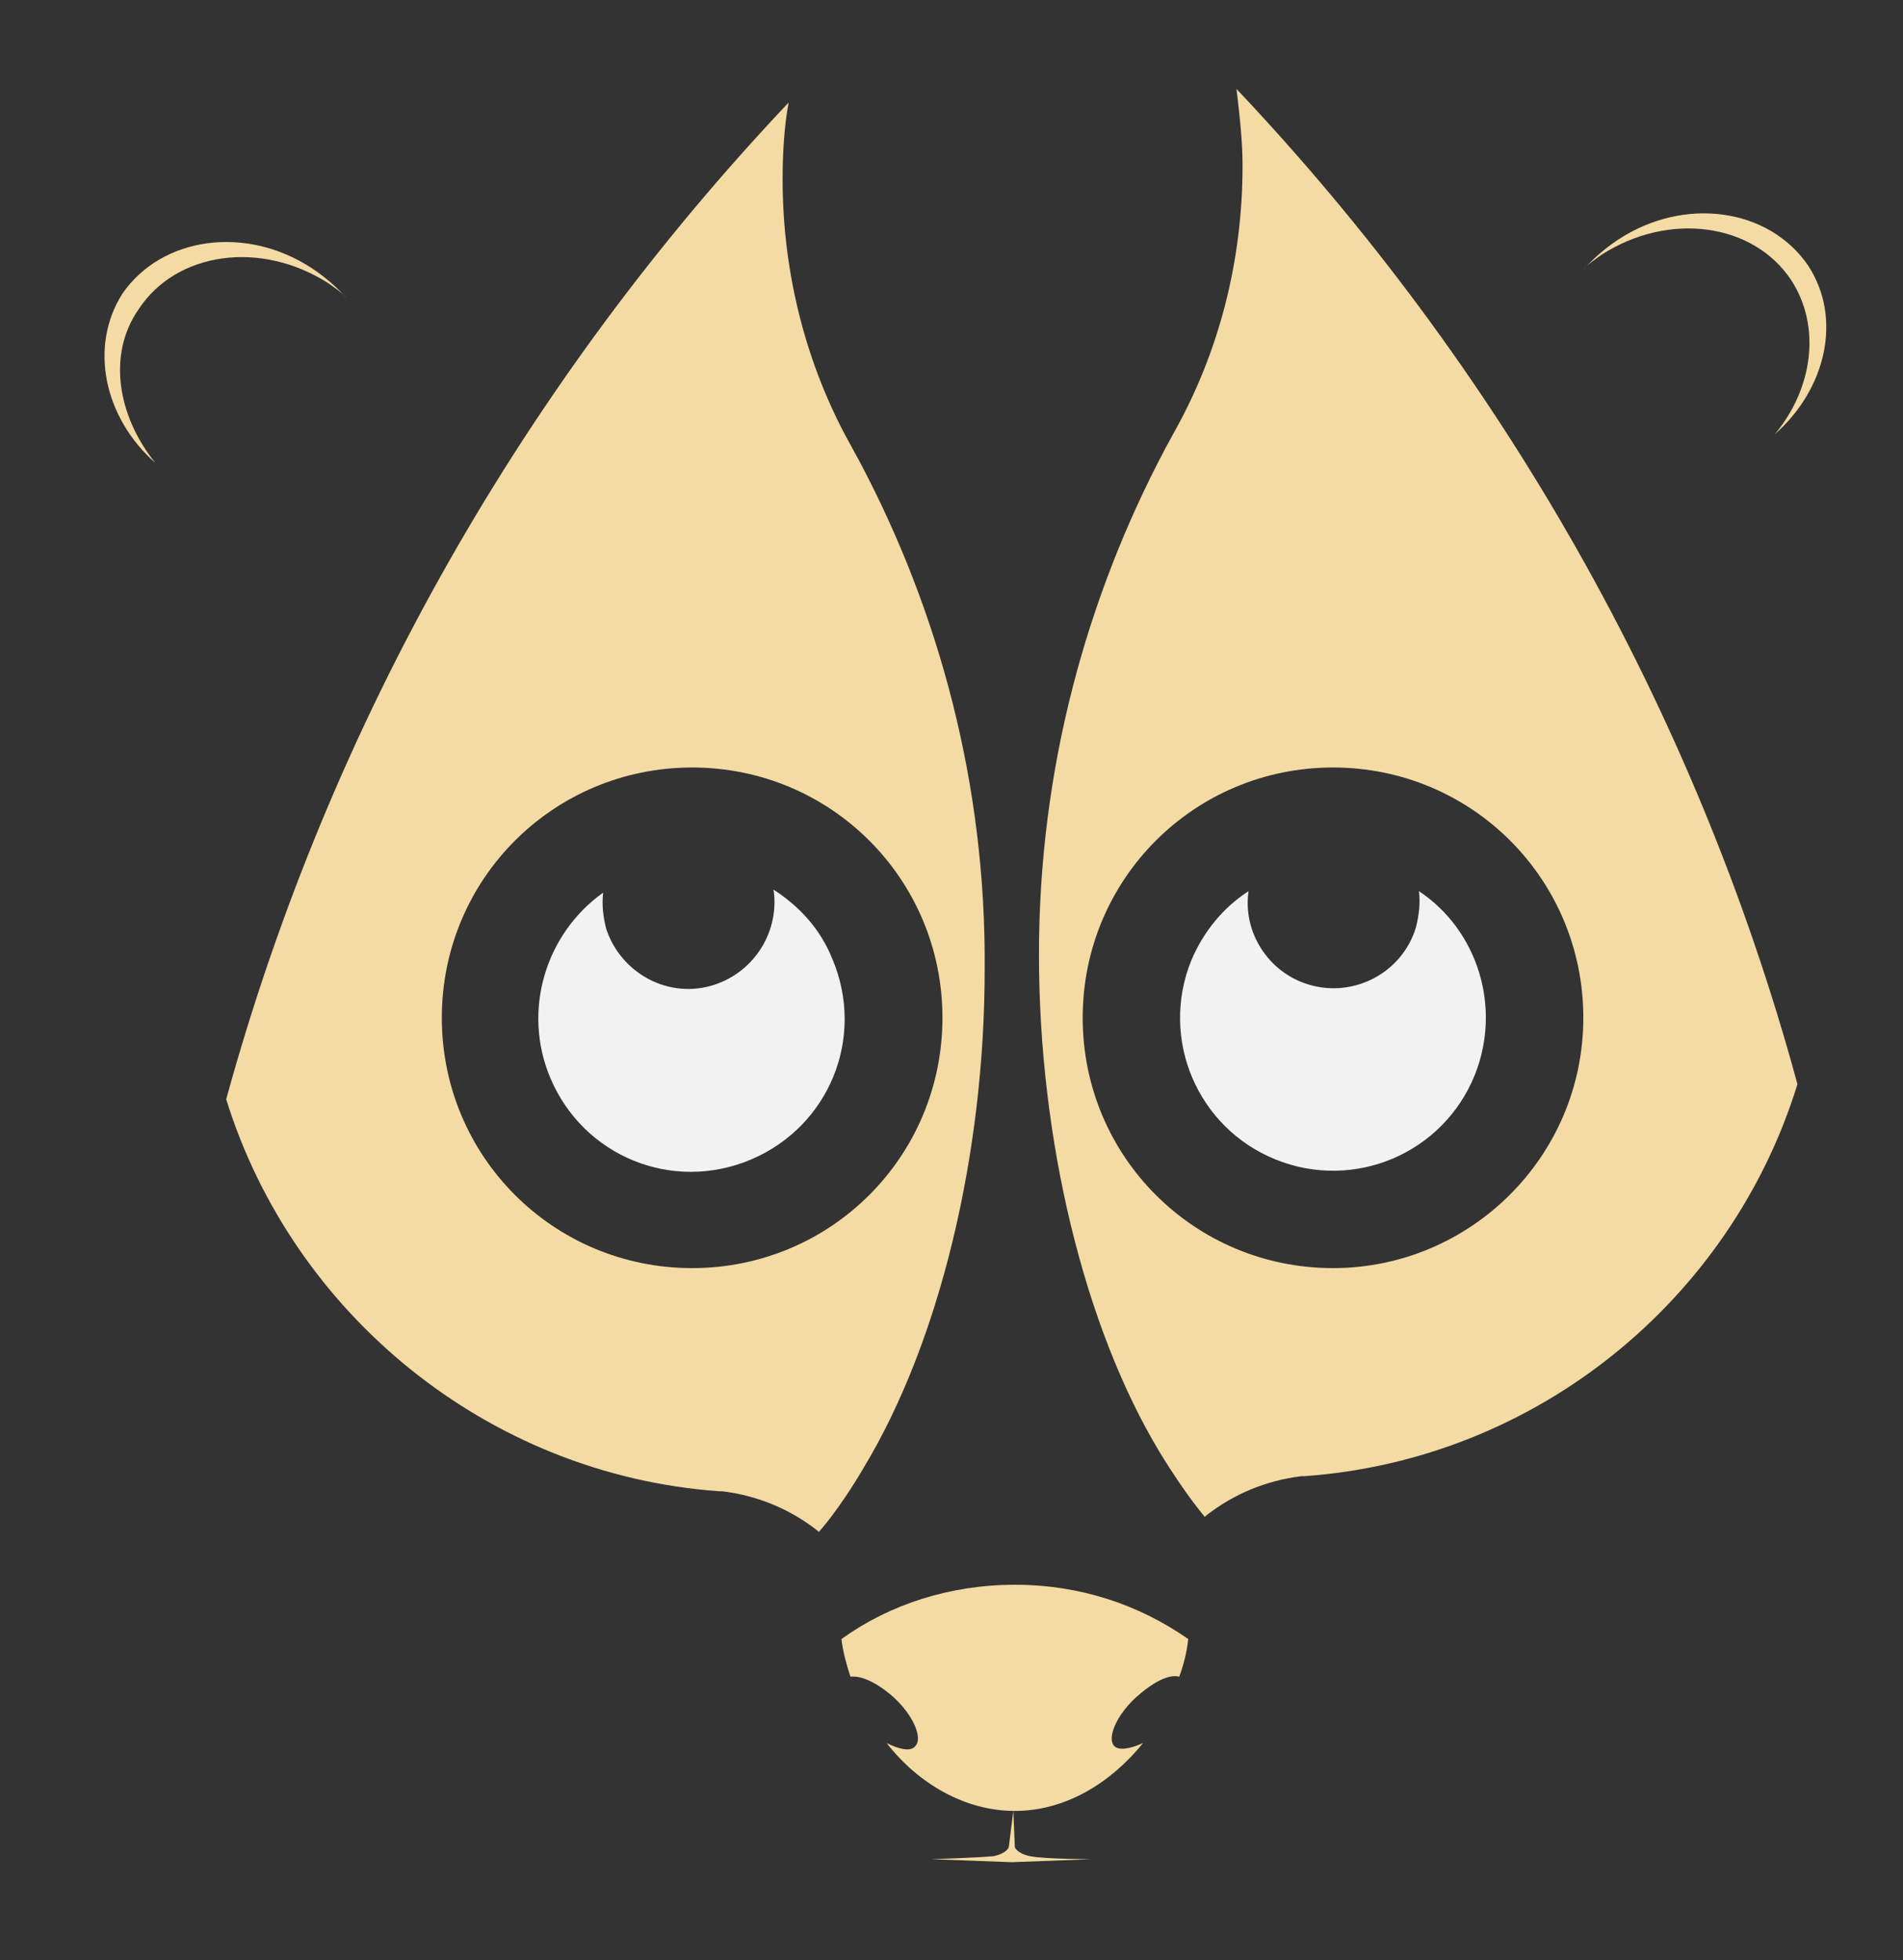 <?xml version="1.0" encoding="utf-8"?>
<!-- Generator: Adobe Illustrator 18.1.1, SVG Export Plug-In . SVG Version: 6.00 Build 0)  -->
<svg version="1.1" id="Calque_1" xmlns="http://www.w3.org/2000/svg" xmlns:xlink="http://www.w3.org/1999/xlink" x="0px" y="0px"
	 viewBox="0 0 126.2 130" enable-background="new 0 0 126.2 130" xml:space="preserve">
<rect x="0" y="0" width="126.2" height="130" fill="#333333" stroke="none"/>
<path fill="#F4DBA4" d="M9.2,20.5c2.5-3.8,8.1-4.6,12.6-1.7c0.4,0.3,0.9,0.6,1.2,1c-0.6-0.7-1.4-1.4-2.3-2c-4.4-2.9-10-2.1-12.6,1.7
	c-2.2,3.5-1.2,8.2,2.2,11.2C7.8,27.6,7.1,23.5,9.2,20.5z"/>
<path fill="#F4DBA4" d="M118.8,18.6c-2.5-3.8-8.1-4.6-12.6-1.7c-0.4,0.3-0.9,0.6-1.2,1c0.6-0.7,1.4-1.4,2.3-2
	c4.4-2.9,10-2.1,12.6,1.7c2.3,3.5,1.2,8.2-2.2,11.2C120.2,25.8,120.8,21.7,118.8,18.6z"/>
<path fill="#F4DBA4" d="M57,30.6l-0.6-1.1c-2.9-5.2-4.5-11.3-4.5-17.6c0-1.7,0.1-3.5,0.4-5.1c-17.4,18.4-30.4,41-37.3,66.1v0
	c4.4,14.2,17.3,24.9,32.7,26l0.2,0c2.4,0.3,4.5,1.2,6.3,2.6l0.1,0.1c0,0,1.3-1.4,3-4.3c5-8.3,8-20.7,8-33
	C65.4,52.1,62.3,40.6,57,30.6z M45.9,84.1c-9.2,0-16.6-7.4-16.6-16.6c0-9.2,7.4-16.6,16.6-16.6c9.2,0,16.6,7.4,16.6,16.6
	C62.5,76.7,55.1,84.1,45.9,84.1z"/>
<path fill="#F2F2F2" d="M51.3,59c0.4,2.7-1.2,5.4-3.9,6.3c-3,1-6.2-0.7-7.2-3.7C40,60.8,39.9,60,40,59.2c-3.8,2.7-5.4,7.8-3.5,12.3
	c2.2,5.2,8.1,7.6,13.3,5.4c5.2-2.2,7.6-8.1,5.4-13.3C54.4,61.6,53,60.1,51.3,59z"/>
<path fill="#F4DBA4" d="M82,5.9c0.2,1.7,0.4,3.4,0.4,5.1c0,6.4-1.6,12.4-4.5,17.6l-0.6,1.1c-5.3,10-8.4,21.4-8.4,33.6
	c0,12.3,3,24.7,8,33c1.7,2.8,3,4.3,3,4.3l0.1-0.1c1.8-1.4,3.9-2.3,6.3-2.6l0.2,0c15.4-1.1,28.3-11.7,32.7-26v0
	C112.4,46.9,99.4,24.3,82,5.9z M88.4,84.1c-9.2,0-16.6-7.4-16.6-16.6c0-9.2,7.4-16.6,16.6-16.6c9.2,0,16.6,7.4,16.6,16.6
	C105,76.7,97.5,84.1,88.4,84.1z"/>
<path fill="#F2F2F2" d="M82.8,59.1c-0.4,2.7,1.3,5.4,4,6.2c3,0.9,6.2-0.8,7.1-3.8c0.2-0.8,0.3-1.6,0.2-2.4c3.9,2.6,5.5,7.7,3.7,12.2
	c-2.1,5.2-8,7.7-13.2,5.6c-5.2-2.1-7.7-8-5.6-13.2C79.8,61.8,81.1,60.2,82.8,59.1z"/>
<path fill="#F4DBA4" d="M73.9,115.8c-0.5-0.5,0.1-2,1.4-3.2c1.1-1,2.2-1.6,2.9-1.4c0.3-0.8,0.5-1.6,0.6-2.5
	c-3.3-2.3-7.2-3.6-11.5-3.6s-8.3,1.3-11.5,3.6c0.1,0.8,0.3,1.6,0.6,2.5c0.7-0.1,1.8,0.4,2.9,1.4c1.3,1.2,1.9,2.7,1.4,3.2
	c-0.3,0.4-1.1,0.2-1.9-0.2c2.1,2.7,5.2,4.5,8.5,4.5c3.4,0,6.4-1.9,8.5-4.5C74.9,116,74.2,116.1,73.9,115.8z"/>
<path fill="#F4DBA4" d="M67.2,120.1l0.1,2.4c0,0,0.1,0.4,1,0.6c1,0.2,4.1,0.2,4.1,0.2l-5.3,0.2l-5.3-0.2c0,0,3.1-0.1,4.1-0.2
	c0.9-0.2,1-0.6,1-0.6L67.2,120.1"/>
</svg>
